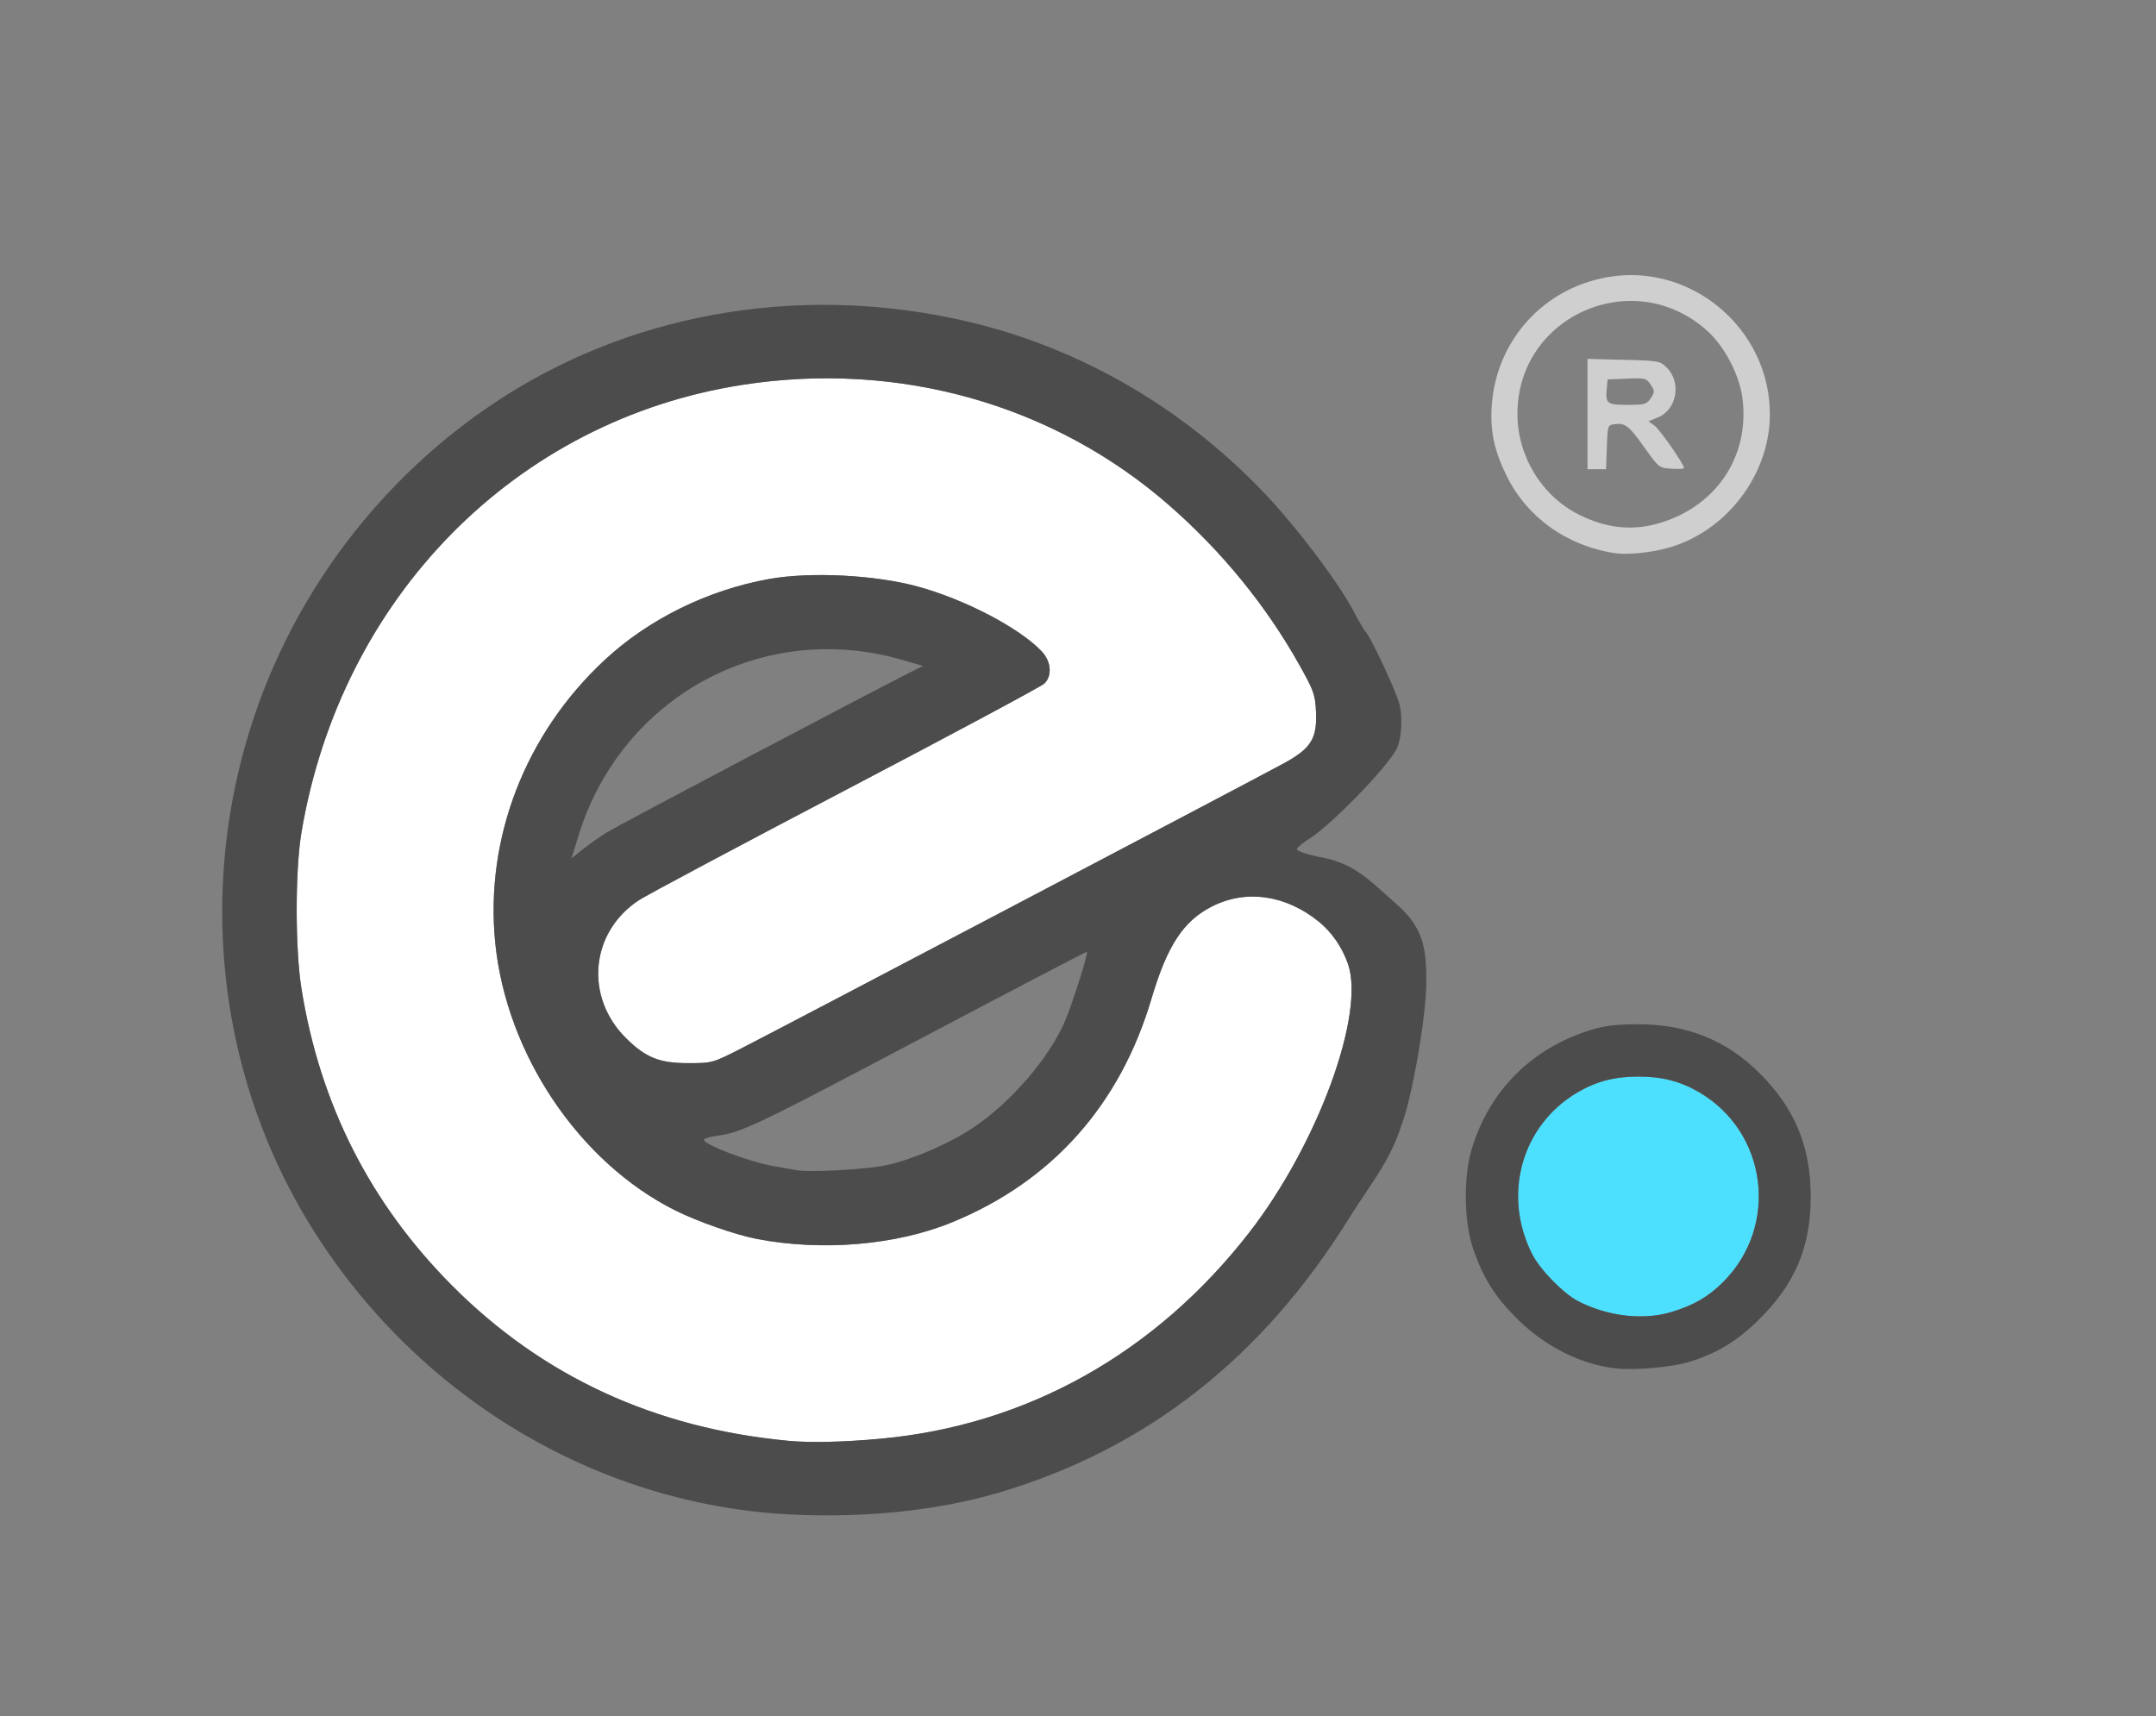 <?xml version="1.0" encoding="UTF-8" standalone="no"?>
<!-- Created with Inkscape (http://www.inkscape.org/) -->

<svg
   xmlns:dc="http://purl.org/dc/elements/1.1/"
   xmlns:cc="http://creativecommons.org/ns#"
   xmlns:rdf="http://www.w3.org/1999/02/22-rdf-syntax-ns#"
   xmlns:svg="http://www.w3.org/2000/svg"
   xmlns="http://www.w3.org/2000/svg"
   xmlns:sodipodi="http://sodipodi.sourceforge.net/DTD/sodipodi-0.dtd"
   xmlns:inkscape="http://www.inkscape.org/namespaces/inkscape"
   id="svg4576"
   version="1.1"
   inkscape:version="0.48.5 r10040"
   width="804"
   height="640"
   sodipodi:docname="e logo no shadow.svg">
  <rect width="100%" height="100%" fill="#808080" stroke="none"/>
  <defs
     id="defs4580" />
  <sodipodi:namedview
     pagecolor="#ff3eff"
     bordercolor="#666666"
     borderopacity="1"
     objecttolerance="10"
     gridtolerance="10"
     guidetolerance="10"
     inkscape:pageopacity="0.58823529"
     inkscape:pageshadow="2"
     inkscape:window-width="1920"
     inkscape:window-height="1027"
     id="namedview4578"
     showgrid="false"
     inkscape:zoom="5.9"
     inkscape:cx="594.6012"
     inkscape:cy="199.95626"
     inkscape:window-x="1912"
     inkscape:window-y="816"
     inkscape:window-maximized="1"
     inkscape:current-layer="svg4576" />
  <g
     id="g4586">
    <path
       style="fill:#ffffff"
       d="m 309.562,141.094 c -10.805,-0.065 -21.72,0.744 -32.656,2.438 -84.628,13.106 -149.766,79.226 -164.5,167 -2.338,13.928 -2.365,43.3 -0.031,57.969 6.878,43.239 25.622,80.224 56.188,110.938 33.736,33.9 75.639,53.244 125.438,57.906 8.276,0.775 20.507,0.507 34.5,-0.781 54.422,-5.012 102.407,-31.873 137.375,-76.906 25.503,-32.843 43.375,-81.63 36.75,-100.281 -2.213,-6.229 -6.011,-11.731 -10.812,-15.625 -12.335,-10.004 -27.111,-12.142 -39.812,-5.719 -10.694,5.408 -16.731,14.631 -22.594,34.438 C 417.654,412.172 392.298,440.59 355,455.875 c -20.808,8.528 -48.419,10.878 -72.812,6.188 -7.901,-1.519 -22.153,-6.525 -30.406,-10.656 -35.871,-17.957 -63.001,-58.325 -67.125,-99.906 -3.852,-38.835 11.188,-77.707 40.688,-105.219 16.459,-15.35 38.685,-26.304 61.656,-30.375 15.289,-2.709 39.062,-1.508 55,2.781 17.584,4.733 38.156,15.464 46.438,24.219 3.568,3.772 4.011,9.094 1,12.031 -1.073,1.046 -34.337,18.879 -73.938,39.625 -39.6,20.746 -74.371,39.263 -77.25,41.156 -18.169,11.949 -20.366,36.105 -4.719,51.531 7.302,7.199 12.374,9.25 23.031,9.25 9.04,0 9.124,-0.025 20,-5.562 14.079,-7.168 192.549,-100.963 202.406,-106.375 9.937,-5.456 12.227,-9.162 11.781,-19.062 -0.289,-6.412 -0.8,-7.882 -6.188,-17.5 -12.367,-22.08 -28.816,-42.263 -48.438,-59.438 -35.028,-30.658 -79.741,-47.188 -126.562,-47.469 z"
       id="white-fill" />
    <path
       id="copyright"
       style="fill:#cfcfcf"
       d="m 592,133.844 0,20.594 0,20.562 3.469,0 3.438,0 0.312,-8.25 c 0.287,-8.155 0.307,-8.252 3,-8.562 3.944,-0.454 5.271,0.597 11.125,8.875 5.152,7.285 5.365,7.451 9.969,7.75 2.585,0.168 4.688,0.05 4.688,-0.25 0,-1.431 -9.122,-14.516 -11.062,-15.875 l -2.188,-1.562 3.562,-1.469 c 7.044,-2.943 8.805,-13.001 3.25,-18.562 -2.497,-2.5 -3.118,-2.591 -16.094,-2.906 L 592,133.844 z m 18.719,7.25 c 3.077,0.035 3.67,0.584 4.844,2.375 1.545,2.358 1.551,2.712 0.031,5.031 -1.489,2.273 -2.284,2.5 -8.656,2.5 -7.722,0 -8.295,-0.468 -7.75,-6.156 L 599.5,141.5 l 7.188,-0.281 c 1.69,-0.069 3.006,-0.137 4.031,-0.125 z m -2.562,-38.5 c -2.876,7e-4 -5.785,0.269 -8.719,0.781 -23.855,4.165 -41.354,23.489 -43.125,47.625 -0.711,9.689 0.857,17.13 5.719,26.844 7.705,15.394 22.607,25.889 40.469,28.5 4.452,0.651 13.267,-0.261 19.5,-2 21.816,-6.087 38,-27.307 38,-49.844 0,-28.896 -24.044,-51.913 -51.844,-51.906 z M 606.688,112.25 c 10.349,-0.375 21.045,3.064 30.031,11.188 6.42,5.803 11.938,16.364 13.062,25.062 2.861,22.133 -10.337,41.235 -32.469,47 -9.487,2.471 -18.838,1.305 -28.562,-3.594 -13.852,-6.978 -22.86,-21.765 -22.875,-37.562 -0.024,-24.652 19.622,-41.326 40.812,-42.094 z" />
    <path
       style="fill:#4ce0fe"
       d="M 611 401.5 C 602.224 401.5 595.452 403.248 588.5 407.281 C 567.473 419.479 560.095 445.532 571.375 467.781 C 574.29 473.531 583.047 482.472 588.5 485.281 C 599.452 490.924 612.623 492.472 623.062 489.375 C 631.448 486.887 637.026 483.695 642.562 478.156 C 663.569 457.143 659.098 422.131 633.5 407.281 C 626.548 403.248 619.776 401.5 611 401.5 z "
       id="blue-dot" />
    <path
       style="fill:#4c4c4c"
       d="M 295,564.838 C 222.217,561.267 154.593,520.466 115.423,456.488 72.956,387.124 71.965,298.536 112.856,227 131.417,194.528 157.772,166.938 189.055,147.23 239.194,115.642 301.483,105.836 361.5,120.082 c 42.406,10.066 81.351,32.981 111.853,65.813 11.409,12.281 26.23,32.096 31.3,41.847 1.933,3.717 4.141,7.457 4.906,8.311 1.711,1.908 9.922,19.352 12.027,25.551 1.615,4.756 1.184,13.939 -0.836,17.814 -3.623,6.951 -24.26,28.191 -32.383,33.33 -2.389,1.511 -4.53,3.236 -4.759,3.833 -0.248,0.646 2.884,1.82 7.738,2.9 12.966,2.138 18.236,7.694 29.331,17.625 10.097,8.825 11.281,16.382 11.214,29.367 -0.068,13.107 -5.531,44.088 -9.465,53.678 -3.913,12.729 -12.364,22.987 -18.902,33.473 -32.428,52.663 -76.094,86.922 -131.522,103.19 -22.273,6.537 -49.489,9.373 -77,8.023 z m 33.5,-28.282 c 54.422,-5.012 102.406,-31.876 137.374,-76.909 25.503,-32.843 43.389,-81.632 36.764,-100.283 -2.213,-6.229 -6.025,-11.732 -10.827,-15.626 C 479.476,333.734 464.701,331.62 452,338.043 c -10.694,5.408 -16.741,14.616 -22.603,34.422 -11.752,39.703 -37.099,68.118 -74.397,83.404 -20.808,8.528 -48.414,10.871 -72.808,6.181 -7.901,-1.519 -22.15,-6.504 -30.403,-10.635 -35.871,-17.957 -62.993,-58.334 -67.117,-99.915 -3.852,-38.835 11.179,-77.718 40.678,-105.229 16.459,-15.35 38.68,-26.295 61.651,-30.366 15.289,-2.709 39.062,-1.507 55,2.783 17.584,4.733 38.169,15.466 46.45,24.22 3.568,3.772 4.011,9.101 1,12.038 -1.073,1.046 -34.35,18.876 -73.95,39.622 -39.6,20.746 -74.356,39.27 -77.235,41.163 -18.169,11.949 -20.394,36.098 -4.747,51.525 7.302,7.199 12.402,9.243 23.06,9.243 9.04,0 9.124,-0.024 20,-5.561 14.079,-7.168 192.546,-100.966 202.403,-106.378 9.937,-5.456 12.226,-9.16 11.78,-19.061 -0.289,-6.412 -0.809,-7.882 -6.197,-17.5 -12.367,-22.08 -28.808,-42.254 -48.43,-59.428 -43.112,-37.733 -100.9,-54.084 -159.224,-45.052 -84.628,13.106 -149.778,79.25 -164.512,167.023 -2.338,13.928 -2.343,43.288 -0.009,57.957 6.878,43.239 25.609,80.234 56.174,110.947 33.736,33.9 75.638,53.243 125.437,57.905 8.276,0.775 20.507,0.492 34.5,-0.796 z M 331,434.467 c 9.895,-2.269 22.979,-7.97 31.894,-13.896 14.099,-9.373 28.656,-26.337 34.386,-40.071 2.889,-6.924 8.741,-25.5 8.034,-25.5 -0.503,0 -21.114,10.78 -81.814,42.793 -40.173,21.187 -47.563,24.616 -55.364,25.688 -2.824,0.388 -5.34,1.04 -5.592,1.448 -0.999,1.616 16.334,8.285 25.956,9.987 3.3,0.584 7.125,1.261 8.5,1.504 5.252,0.931 26.827,-0.308 34,-1.953 z M 226.5,310.313 c 4.172,-2.587 97.287,-51.692 112.848,-59.512 l 4.848,-2.436 -7.71,-2.24 c -51.962,-15.098 -104.833,13.653 -120.813,65.697 l -2.555,8.322 4.191,-3.366 c 2.305,-1.851 6.441,-4.761 9.191,-6.465 z m 376,200.019 c -12.934,-1.445 -26.266,-8.126 -36.579,-18.333 -8.36,-8.273 -12.701,-15.147 -16.542,-26.191 -3.468,-9.971 -3.715,-26.828 -0.546,-37.31 6.604,-21.845 22.445,-37.643 44.522,-44.401 C 598.511,382.52 602.886,382 611,382 c 18.221,0 33.041,6.044 45.477,18.547 12.958,13.028 18.819,27.384 18.761,45.953 -0.058,18.608 -5.791,32.213 -19.176,45.508 -8.137,8.082 -15.829,12.761 -26.196,15.933 -6.515,1.993 -20.215,3.191 -27.366,2.392 z m 20.569,-20.944 c 8.385,-2.488 13.966,-5.706 19.503,-11.244 21.007,-21.014 16.526,-56.018 -9.072,-70.867 -6.952,-4.033 -13.724,-5.77 -22.5,-5.77 -8.776,0 -15.548,1.737 -22.5,5.77 -21.027,12.198 -28.397,38.24 -17.117,60.49 2.915,5.75 11.664,14.699 17.117,17.508 10.952,5.643 24.129,7.211 34.569,4.113 z"
       id="gray-stroke"
       inkscape:connector-curvature="0"
       sodipodi:nodetypes="ssssssssssscccsccsscssssssssssssssssssssssssscssccsssssscssssscsscsssssssssssssssssssss" />
  </g>
</svg>
